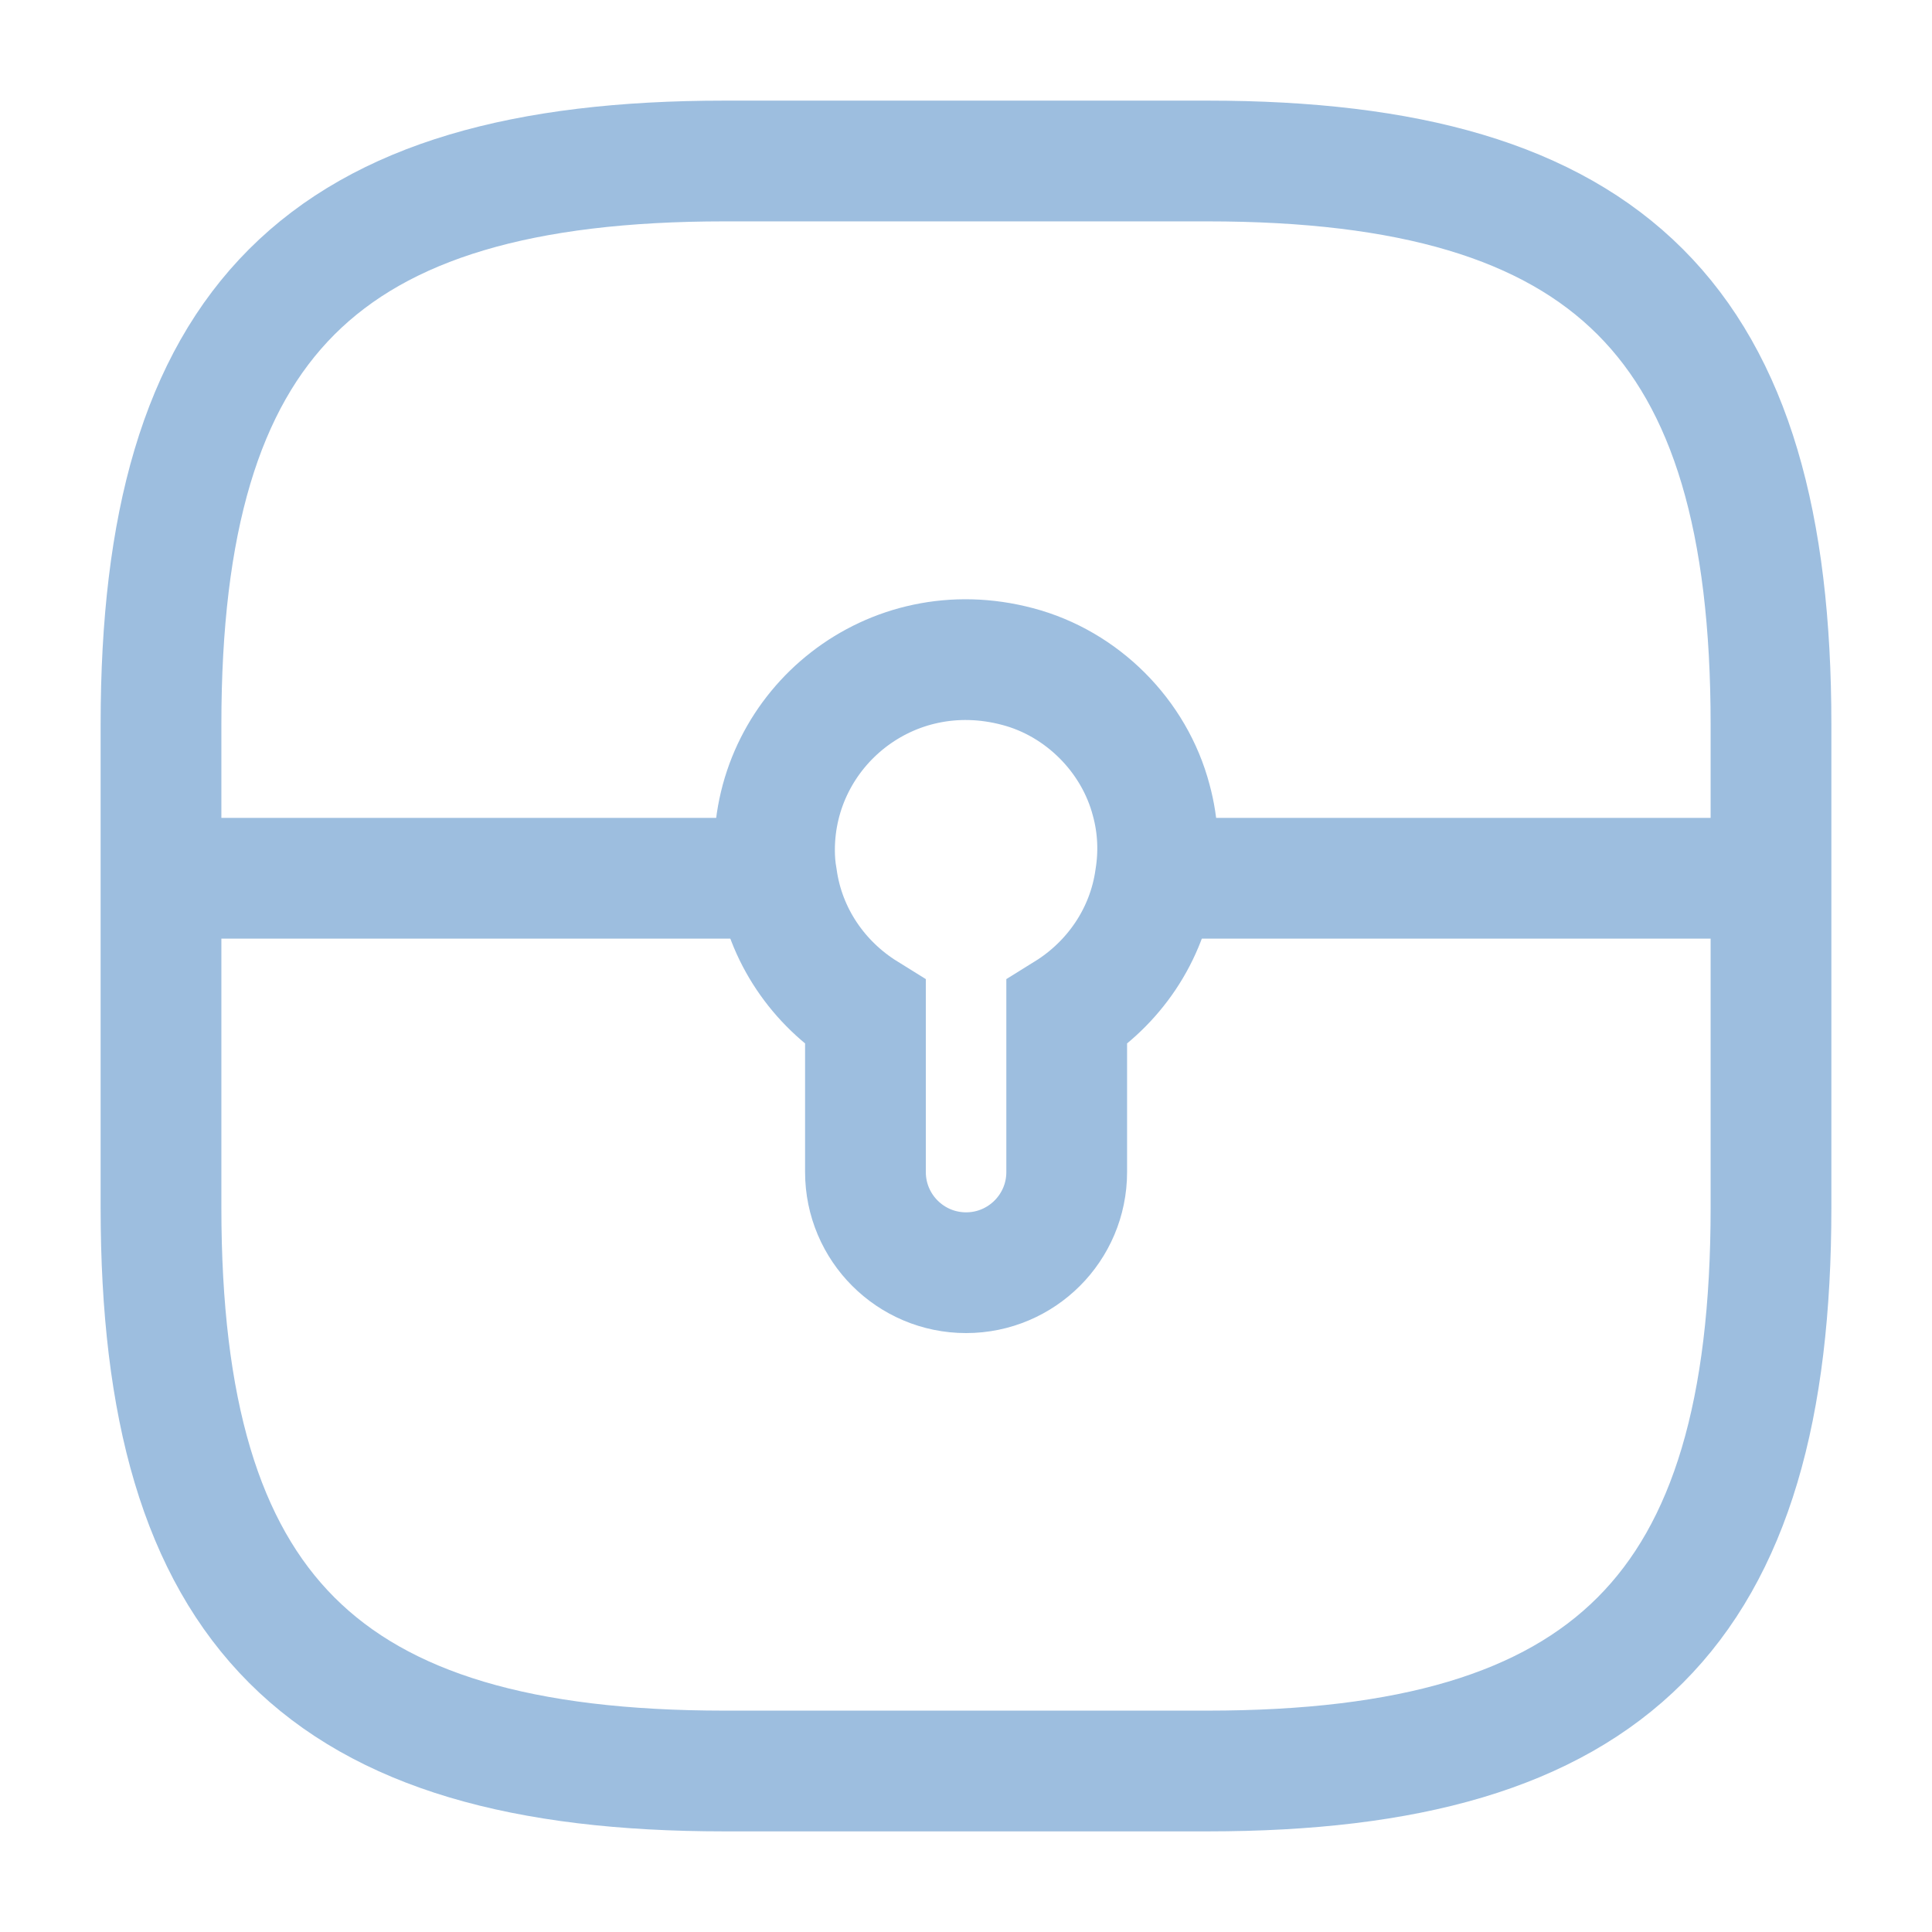 <svg width="24" height="24" viewBox="0 0 24 24" fill="none" xmlns="http://www.w3.org/2000/svg">
<path d="M9 22H15C20 22 22 20 22 15V9C22 4 20 2 15 2H9C4 2 2 4 2 9V15C2 20 4 22 9 22Z" stroke="#9DBEDF" stroke-width="1.5" stroke-linecap="round" stroke-linejoin="round"/>
<path d="M14.351 10.91C14.251 11.62 13.831 12.22 13.251 12.58V14.56C13.251 15.25 12.691 15.81 12.001 15.81C11.311 15.81 10.751 15.25 10.751 14.56V12.58C10.171 12.22 9.751 11.62 9.651 10.91C9.631 10.8 9.621 10.68 9.621 10.56C9.621 9.04 11.061 7.86 12.641 8.28C13.441 8.49 14.091 9.14 14.301 9.94C14.391 10.27 14.401 10.6 14.351 10.91Z" stroke="#9DBEDF" stroke-width="1.5" stroke-miterlimit="10"/>
<path d="M22.002 10.91H14.352" stroke="#9DBEDF" stroke-width="1.5" stroke-miterlimit="10"/>
<path d="M9.65 10.91H2" stroke="#9DBEDF" stroke-width="1.5" stroke-miterlimit="10"/>
</svg>
